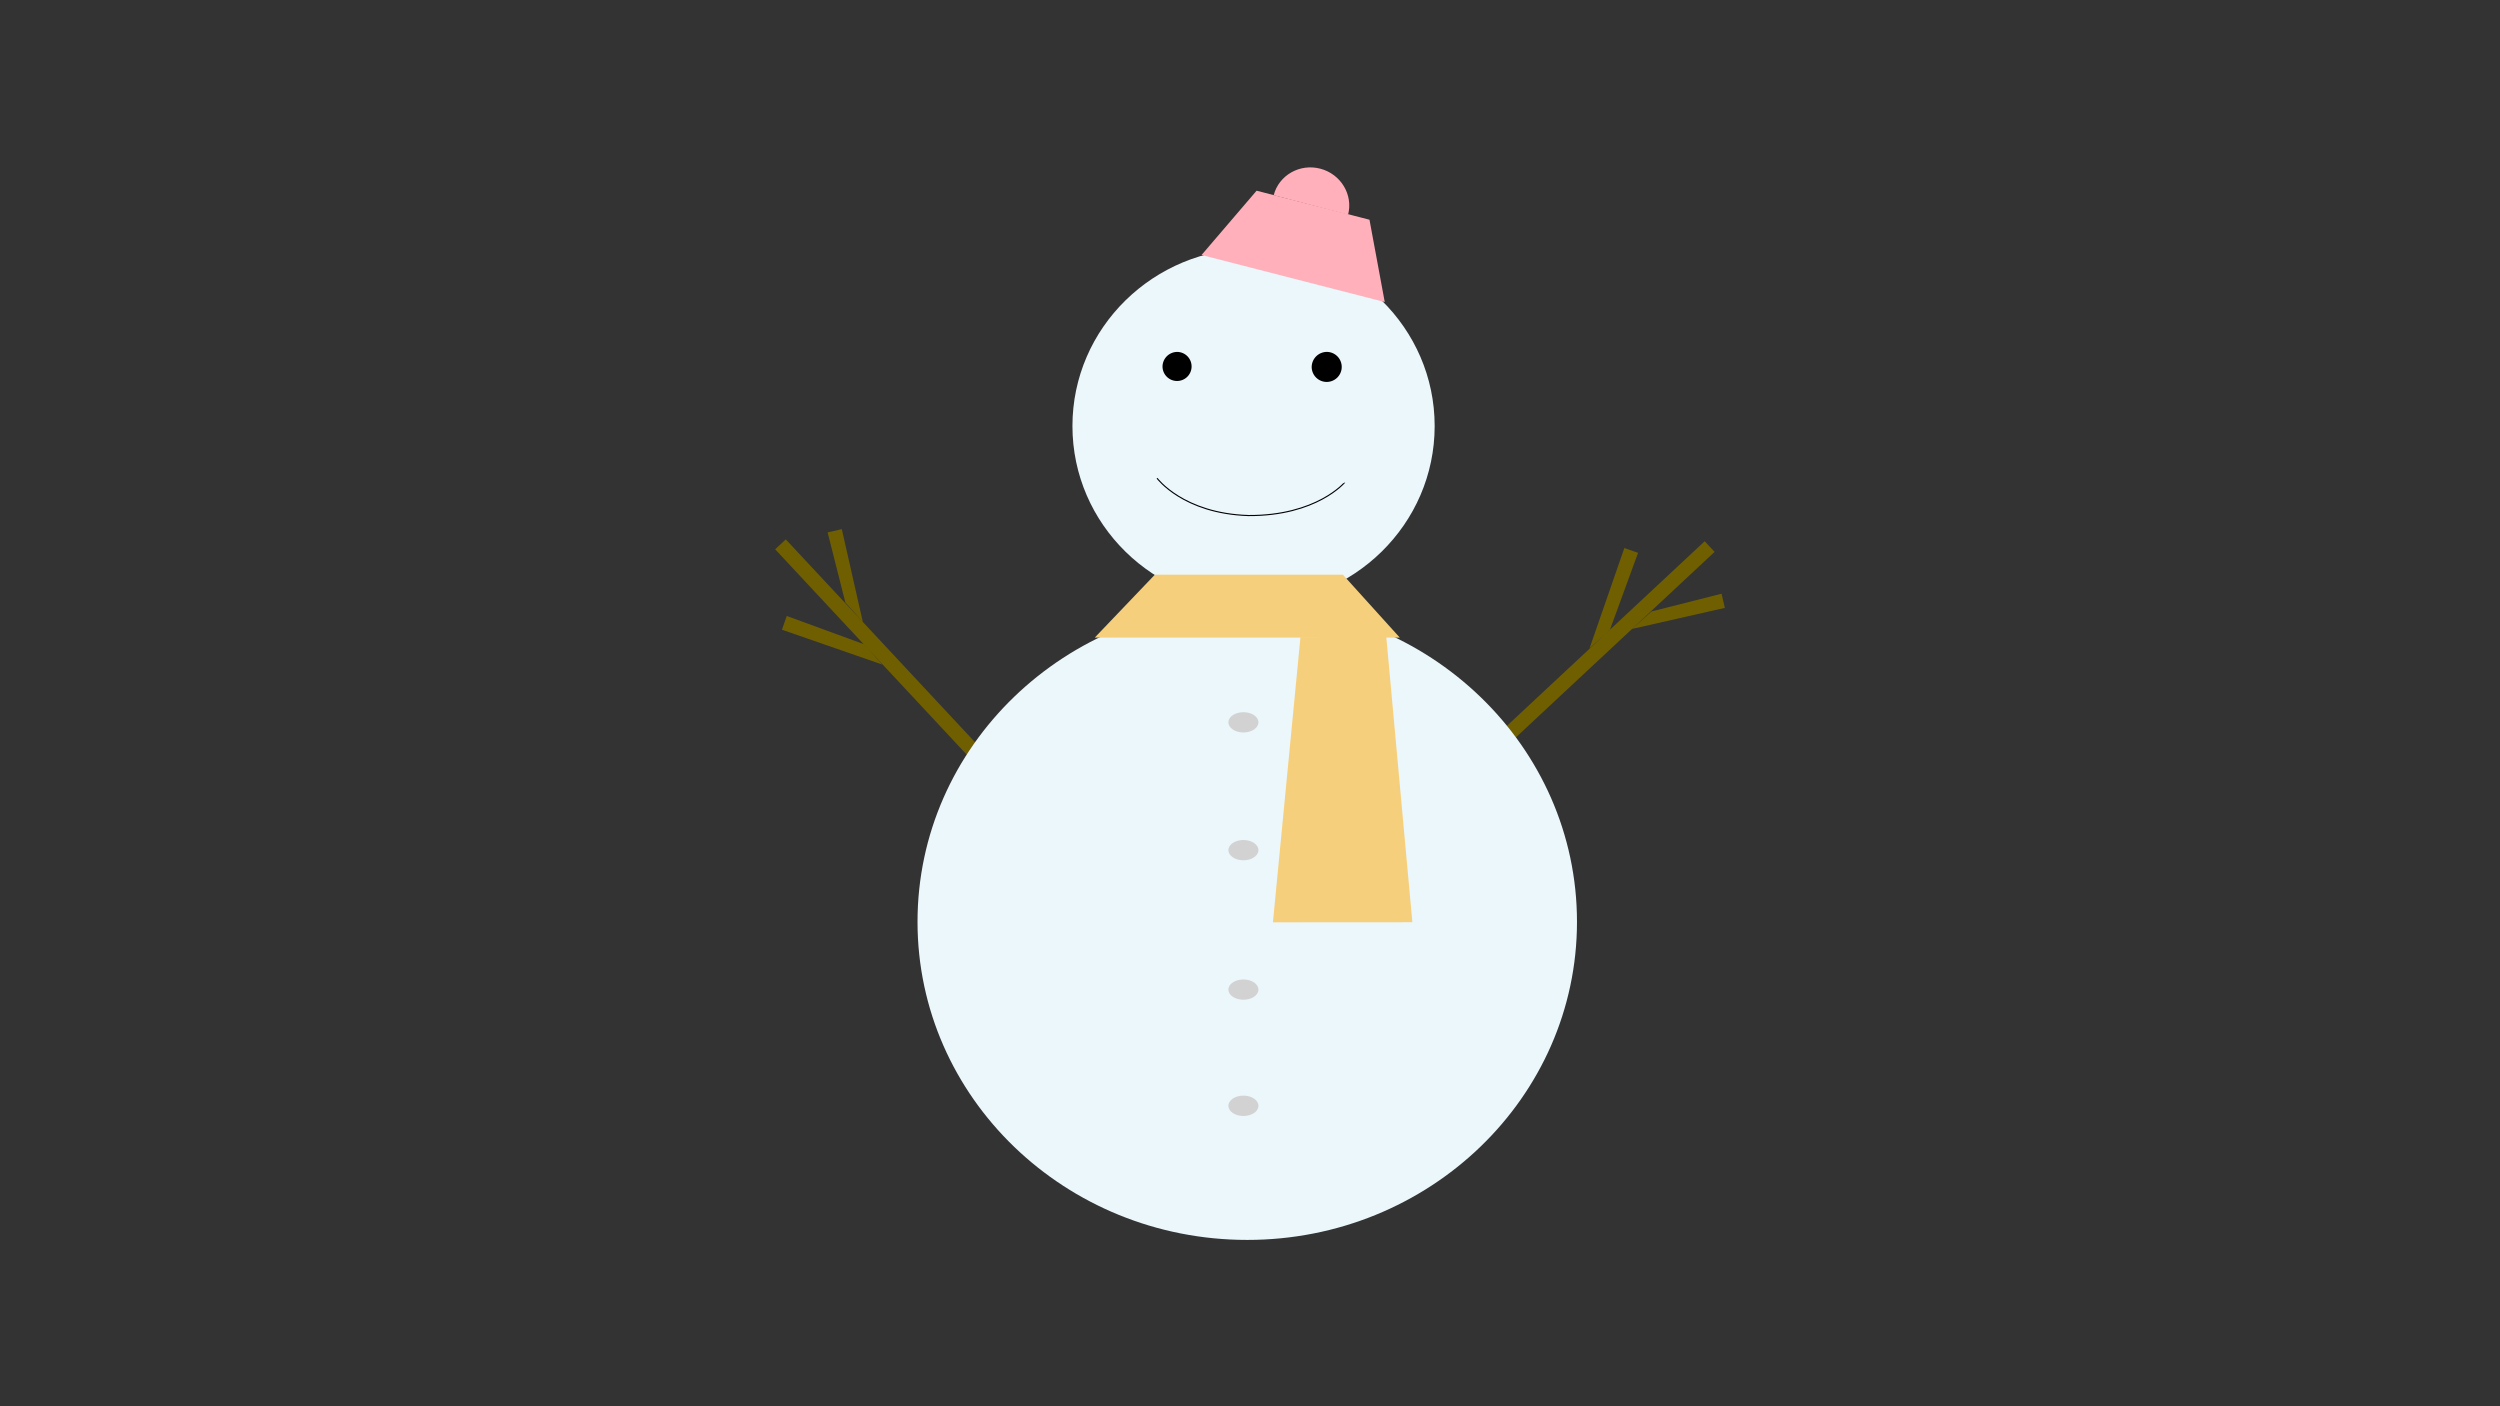 <svg id="雪人" xmlns="http://www.w3.org/2000/svg" baseProfile="full" width="100%" height="100%" viewBox="0 0 2480 1395">
  <rect x="0" y="0" width="2480" height="1395" fill="#333333" stroke="none"/>
  <defs>
    <style>
      .cls-1 {
        fill: #705f00;
      }

      .cls-1, .cls-2, .cls-3, .cls-4, .cls-5, .cls-6, .cls-7 {
        fill-rule: evenodd;
      }

      .cls-2 {
        fill: #ebf7fb;
      }

      .cls-3 {
        fill: none;
        stroke: #020205;
        stroke-width: 1.116px;
      }

      .cls-5 {
        fill: #d2d2d2;
      }

      .cls-6 {
        fill: #f6cf7c;
      }

      .cls-7 {
        fill: #ffb0bb;
      }
    </style>
  </defs>
  <path id="手_右" data-name="手 右" class="cls-1" d="M1484.75,749.2l-9.83-10.535,216.13-201.736,9.84,10.534Zm134.37-125.349,19.21-17.291,69.46-17.587,3.25,14.039Zm-22.09.961-20.18,18.252,34.51-99.4,13.6,4.755Z"/>
  <path id="手_左" data-name="手 左" class="cls-1" d="M981.287,751.379l-10.537,9.84L768.964,544.908l10.537-9.84ZM855.908,616.9l-17.3-19.228-17.591-69.516,14.042-3.253Zm0.961,22.111L875.125,659.2,775.7,624.667l4.756-13.614Z"/>
  <path id="身子" class="cls-2" d="M1237.27,598.893c180.65,0,327.1,141.278,327.1,315.554S1417.92,1230,1237.27,1230,910.178,1088.72,910.178,914.447,1056.62,598.893,1237.27,598.893Z"/>
  <path id="头" class="cls-2" d="M1243.52,246.357c99.23,0,179.67,78.918,179.67,176.268s-80.44,176.268-179.67,176.268-179.66-78.918-179.66-176.268S1144.3,246.357,1243.52,246.357Z"/>
  <path id="嘴" class="cls-3" d="M1147.79,474.387s25.76,35.009,90.66,37.038c67.9,0.4,95.62-33.031,95.63-33.017"/>
  <path id="眼睛_右" data-name="眼睛 右" class="cls-4" d="M1316.56,349.082a14.9,14.9,0,1,1-15.37,14.9A15.144,15.144,0,0,1,1316.56,349.082Z"/>
  <path id="眼睛_左" data-name="眼睛 左" class="cls-4" d="M1168.11,349.107a14.418,14.418,0,1,1-14.89,14.41A14.652,14.652,0,0,1,1168.11,349.107Z"/>
  <path id="扣子" class="cls-5" d="M1233.47,833.291c8.23,0,14.9,4.5,14.9,10.056s-6.67,10.057-14.9,10.057-14.9-4.5-14.9-10.057S1225.24,833.291,1233.47,833.291Zm0,138.345c8.23,0,14.9,4.5,14.9,10.057s-6.67,10.056-14.9,10.056-14.9-4.5-14.9-10.056S1225.24,971.636,1233.47,971.636Zm0-265.13c8.23,0,14.9,4.5,14.9,10.056s-6.67,10.056-14.9,10.056-14.9-4.5-14.9-10.056S1225.24,706.506,1233.47,706.506Zm0,380.354c8.23,0,14.9,4.52,14.9,10.1s-6.67,10.11-14.9,10.11-14.9-4.53-14.9-10.11S1225.24,1086.86,1233.47,1086.86Z"/>
  <path id="围巾" class="cls-6" d="M1388.57,632.481l-302.58.02,59.64-62.436,186.5-.007Zm12.49,282.366-138.32.09,27.26-282.4,85.26-.035Z"/>
  <path id="帽子" class="cls-7" d="M1373.67,299.621l-181.71-46.684,54.57-63.754,112,28.782Z"/>
  <path id="帽子2" class="cls-7" d="M1263.5,193.637c5.18-19.881,25.9-31.655,46.27-26.3s32.7,25.817,27.52,45.7"/>
</svg>

